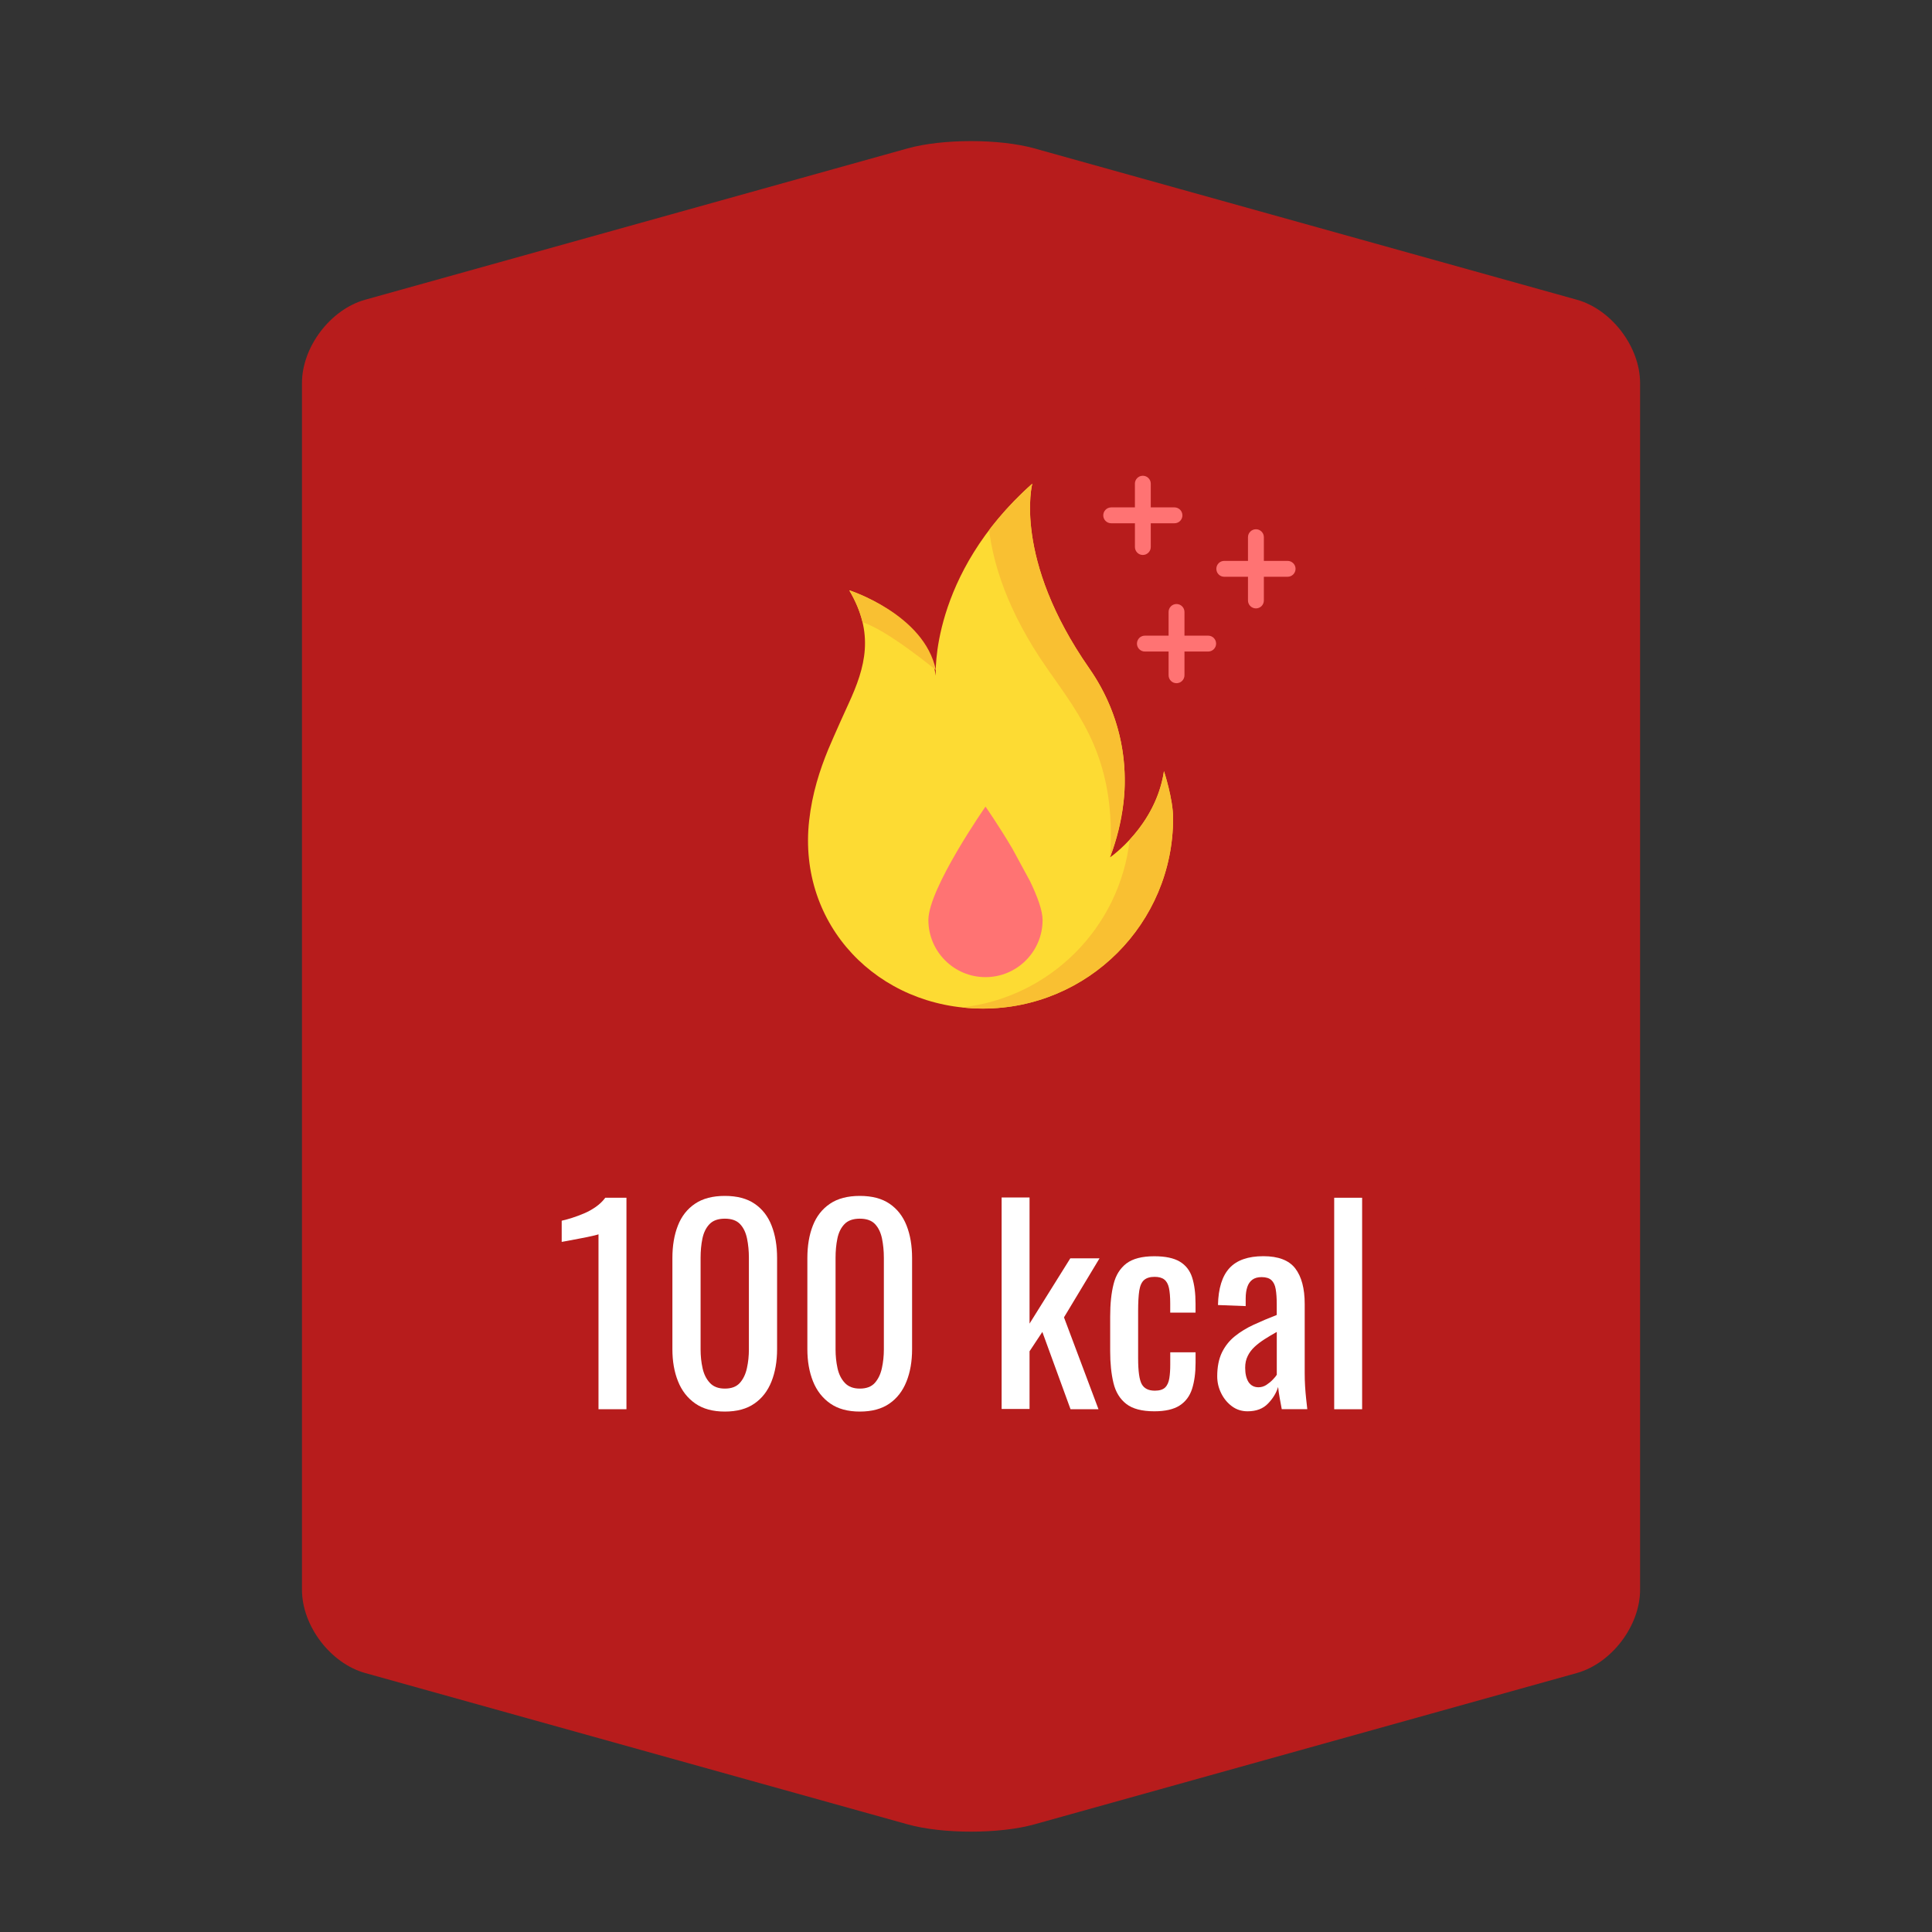 <?xml version="1.0" encoding="utf-8"?>
<svg version="1.1" id="Layer_1" xmlns="http://www.w3.org/2000/svg" xmlns:xlink="http://www.w3.org/1999/xlink"
    width="64"
    height="64"
    viewBox="0 0 64 64">
  <rect x="0" y="0" width="64" height="64" fill="#333333" stroke="none"/>
  <path
      d="M54.33,52.661c0,1.196 -0.944,2.44 -2.098,2.761l-17.97,5.013c-1.153,0.321 -3.04,0.321 -4.193,0l-17.969,-5.013c-1.153,-0.32 -2.097,-1.564 -2.097,-2.761V34.853c0,-1.196 0,-3.156 0,-4.354v-17.81c0,-1.196 0.943,-2.44 2.097,-2.761l17.969,-5.013c1.153,-0.321 3.04,-0.321 4.193,0l17.97,5.013c1.153,0.32 2.098,1.564 2.098,2.761v17.81c0,1.197 0,3.157 0,4.354V52.661z"

      fill="#B71C1C"
      alpha="0.4"/>
  <path
      d="M15.961,52.157c-1.153,-0.321 -2.097,-1.564 -2.097,-2.762V15.956c0,-1.197 0.943,-2.44 2.097,-2.762L30.069,9.26c1.153,-0.321 3.04,-0.321 4.193,0l14.11,3.935c1.153,0.321 2.098,1.564 2.098,2.762v33.439c0,1.197 -0.944,2.44 -2.098,2.762l-14.11,3.935c-1.153,0.321 -3.04,0.321 -4.193,0L15.961,52.157z"
      fill="#B71C1C"/>
  <path
      d="M27.438,24.822c-0.284,0.691 -0.533,1.459 -0.634,2.36c-0.388,3.461 2.276,6.228 5.755,6.228c3.48,0 6.301,-2.823 6.301,-6.305c0,-0.644 -0.303,-1.559 -0.303,-1.559c-0.273,1.823 -1.785,2.854 -1.785,2.854c0.927,-2.441 0.436,-4.647 -0.688,-6.258c-2.542,-3.645 -1.889,-6.121 -1.889,-6.121c-3.402,3.026 -3.196,6.36 -3.196,6.36c-0.313,-2.021 -2.867,-2.827 -2.867,-2.827c0.843,1.43 0.54,2.537 -0.025,3.762C27.697,24.209 27.438,24.822 27.438,24.822z"
     fill="#FDDB33"/>
  <path
    d="M31.002,22.197L31.002,22.197c-0.384,-1.854 -2.868,-2.642 -2.868,-2.642c0.22,0.373 0.36,0.724 0.441,1.06C29.393,20.867 31.002,22.197 31.002,22.197z"
      fill="#F9C032"/>
  <path
      d="M34.687,22.143c1.124,1.611 2.297,3.028 2.088,6.247l0,0c0.278,-0.734 0.489,-1.715 0.484,-2.505c0.009,-1.428 -0.452,-2.708 -1.174,-3.742c-2.542,-3.644 -1.889,-6.12 -1.889,-6.12c-0.574,0.51 -1.043,1.027 -1.43,1.536C32.898,18.64 33.352,20.229 34.687,22.143z"
      fill="#F9C032"/>
  <path
      d="M38.559,25.547c-0.152,1.018 -0.69,1.788 -1.137,2.271c-0.329,2.918 -2.646,5.232 -5.563,5.554c0.229,0.025 0.463,0.039 0.701,0.039c3.48,0 6.301,-2.823 6.301,-6.305C38.861,26.462 38.559,25.547 38.559,25.547z"
      fill="#F9C032"/>
  <path
      d="M37.857,18.384c0.145,0 0.264,-0.118 0.264,-0.264v-0.786h0.786c0.145,0 0.262,-0.117 0.262,-0.262s-0.117,-0.264 -0.262,-0.264h-0.786v-0.786c0,-0.145 -0.119,-0.262 -0.264,-0.262s-0.262,0.117 -0.262,0.262v0.786H36.81c-0.145,0 -0.263,0.119 -0.263,0.264s0.118,0.262 0.263,0.262h0.786v0.786C37.596,18.266 37.713,18.384 37.857,18.384z"
      fill="#FF7373"/>
  <path
      d="M42.653,18.58h-0.786v-0.786c0,-0.144 -0.117,-0.262 -0.262,-0.262s-0.264,0.118 -0.264,0.262v0.786h-0.787c-0.145,0 -0.261,0.118 -0.261,0.263c0,0.146 0.116,0.263 0.261,0.263h0.787v0.786c0,0.145 0.119,0.262 0.264,0.262s0.262,-0.117 0.262,-0.262v-0.786h0.786c0.145,0 0.264,-0.117 0.264,-0.263C42.917,18.698 42.798,18.58 42.653,18.58z"
      fill="#FF7373"/>
  <path
      d="M40.023,21.057h-0.786v-0.785c0,-0.145 -0.117,-0.263 -0.264,-0.263c-0.145,0 -0.262,0.117 -0.262,0.263v0.785h-0.786c-0.145,0 -0.262,0.118 -0.262,0.264c0,0.144 0.117,0.262 0.262,0.262h0.786v0.786c0,0.145 0.117,0.263 0.262,0.263c0.146,0 0.264,-0.118 0.264,-0.263v-0.786h0.786c0.145,0 0.262,-0.118 0.262,-0.262C40.285,21.175 40.168,21.057 40.023,21.057z"
      fill="#FF7373"/>
  <path
      d="M34.123,29.194c0.24,0.5 0.414,0.968 0.414,1.283c0,1.044 -0.847,1.892 -1.891,1.892c-1.045,0 -1.892,-0.848 -1.892,-1.892c0,-1.045 1.892,-3.757 1.892,-3.757s0.436,0.624 0.888,1.389L34.123,29.194z"
      fill="#FF7373"/>
  <path
      d="M19.826,46.683v-5.795c-0.006,0.006 -0.071,0.023 -0.195,0.052c-0.124,0.029 -0.264,0.058 -0.419,0.086c-0.156,0.03 -0.294,0.056 -0.415,0.079c-0.122,0.022 -0.185,0.034 -0.19,0.034v-0.701c0.098,-0.023 0.212,-0.054 0.342,-0.094c0.129,-0.041 0.262,-0.091 0.398,-0.148c0.135,-0.057 0.265,-0.129 0.389,-0.216c0.124,-0.087 0.229,-0.187 0.315,-0.303h0.701v7.006H19.826z"
      fill="#FFFFFF"/>
  <path
      d="M24.012,46.76c-0.398,0 -0.725,-0.089 -0.981,-0.268c-0.257,-0.179 -0.447,-0.424 -0.571,-0.735c-0.125,-0.312 -0.186,-0.666 -0.186,-1.064v-3.018c0,-0.409 0.061,-0.769 0.182,-1.076c0.121,-0.31 0.31,-0.55 0.566,-0.723c0.256,-0.174 0.586,-0.26 0.99,-0.26c0.403,0 0.732,0.086 0.986,0.26c0.254,0.173 0.441,0.413 0.562,0.723c0.121,0.308 0.182,0.667 0.182,1.076v3.018c0,0.404 -0.063,0.763 -0.186,1.072c-0.124,0.312 -0.313,0.557 -0.567,0.731C24.735,46.673 24.41,46.76 24.012,46.76zM24.012,45.999c0.219,0 0.385,-0.063 0.498,-0.19c0.112,-0.127 0.19,-0.289 0.233,-0.489c0.044,-0.198 0.065,-0.404 0.065,-0.617v-3.036c0,-0.225 -0.02,-0.437 -0.061,-0.636s-0.116,-0.358 -0.229,-0.479s-0.281,-0.182 -0.506,-0.182s-0.395,0.061 -0.51,0.182s-0.193,0.28 -0.234,0.479s-0.06,0.411 -0.06,0.636v3.036c0,0.213 0.021,0.419 0.065,0.617c0.043,0.2 0.124,0.362 0.242,0.489C23.633,45.937 23.798,45.999 24.012,45.999z"
      fill="#FFFFFF"/>
  <path
     d="M28.483,46.76c-0.398,0 -0.725,-0.089 -0.981,-0.268s-0.447,-0.424 -0.571,-0.735s-0.186,-0.666 -0.186,-1.064v-3.018c0,-0.409 0.061,-0.769 0.182,-1.076c0.121,-0.31 0.31,-0.55 0.566,-0.723c0.256,-0.174 0.586,-0.26 0.99,-0.26c0.403,0 0.732,0.086 0.986,0.26c0.254,0.173 0.441,0.413 0.563,0.723c0.121,0.308 0.182,0.667 0.182,1.076v3.018c0,0.404 -0.062,0.763 -0.186,1.072c-0.124,0.312 -0.313,0.557 -0.566,0.731C29.207,46.673 28.881,46.76 28.483,46.76zM28.483,45.999c0.219,0 0.385,-0.063 0.498,-0.19c0.112,-0.127 0.19,-0.289 0.233,-0.489c0.043,-0.198 0.065,-0.404 0.065,-0.617v-3.036c0,-0.225 -0.021,-0.437 -0.061,-0.636c-0.041,-0.199 -0.117,-0.358 -0.229,-0.479c-0.113,-0.121 -0.281,-0.182 -0.506,-0.182c-0.225,0 -0.395,0.061 -0.51,0.182c-0.116,0.121 -0.194,0.28 -0.234,0.479c-0.041,0.199 -0.06,0.411 -0.06,0.636v3.036c0,0.213 0.021,0.419 0.064,0.617c0.043,0.2 0.124,0.362 0.242,0.489C28.104,45.937 28.27,45.999 28.483,45.999z"
      fill="#FFFFFF"/>
  <path
      d="M33.18,46.674v-7.006h0.925v4.178l1.35,-2.162h0.968l-1.177,1.955l1.143,3.044h-0.926l-0.934,-2.561l-0.424,0.641v1.911H33.18z"
      fill="#FFFFFF"/>
  <path
      d="M38.238,46.751c-0.409,0 -0.72,-0.081 -0.931,-0.246c-0.21,-0.164 -0.352,-0.396 -0.423,-0.696c-0.072,-0.3 -0.108,-0.648 -0.108,-1.046v-1.151c0,-0.421 0.037,-0.778 0.113,-1.076c0.074,-0.297 0.217,-0.524 0.427,-0.684c0.211,-0.158 0.518,-0.237 0.922,-0.237c0.363,0 0.644,0.059 0.843,0.177c0.199,0.119 0.336,0.294 0.411,0.528c0.074,0.233 0.112,0.522 0.112,0.869v0.294h-0.839v-0.304c0,-0.219 -0.015,-0.391 -0.043,-0.519c-0.028,-0.126 -0.081,-0.219 -0.156,-0.276c-0.074,-0.058 -0.182,-0.087 -0.319,-0.087c-0.15,0 -0.266,0.035 -0.346,0.104c-0.081,0.068 -0.134,0.186 -0.161,0.351c-0.025,0.163 -0.038,0.388 -0.038,0.67v1.573c0,0.428 0.04,0.713 0.12,0.857c0.081,0.145 0.226,0.216 0.433,0.216c0.156,0 0.271,-0.036 0.343,-0.107c0.072,-0.072 0.117,-0.175 0.138,-0.308s0.03,-0.282 0.03,-0.449v-0.407h0.839v0.347c0,0.333 -0.039,0.621 -0.116,0.864c-0.078,0.242 -0.217,0.427 -0.416,0.554C38.874,46.688 38.595,46.751 38.238,46.751z"
       fill="#FFFFFF"/>
  <path
      d="M41.327,46.751c-0.197,0 -0.37,-0.056 -0.521,-0.169c-0.149,-0.111 -0.268,-0.256 -0.354,-0.432c-0.087,-0.176 -0.13,-0.362 -0.13,-0.558c0,-0.312 0.053,-0.574 0.155,-0.787c0.104,-0.213 0.247,-0.394 0.429,-0.54c0.182,-0.148 0.392,-0.275 0.631,-0.385s0.491,-0.217 0.757,-0.32v-0.354c0,-0.202 -0.012,-0.369 -0.035,-0.502c-0.022,-0.133 -0.07,-0.231 -0.143,-0.299c-0.072,-0.065 -0.18,-0.099 -0.324,-0.099c-0.126,0 -0.229,0.028 -0.307,0.086c-0.078,0.058 -0.134,0.141 -0.168,0.246c-0.035,0.106 -0.052,0.232 -0.052,0.377v0.251l-0.918,-0.035c0.012,-0.553 0.139,-0.961 0.381,-1.224s0.617,-0.394 1.124,-0.394c0.497,0 0.848,0.136 1.056,0.406c0.207,0.271 0.312,0.663 0.312,1.177v2.283c0,0.155 0.004,0.306 0.013,0.449c0.009,0.145 0.021,0.278 0.034,0.401c0.015,0.125 0.027,0.242 0.039,0.352H42.46c-0.019,-0.093 -0.039,-0.21 -0.065,-0.352c-0.026,-0.14 -0.044,-0.269 -0.056,-0.384c-0.059,0.196 -0.169,0.379 -0.334,0.549C41.841,46.666 41.615,46.751 41.327,46.751zM41.689,45.955c0.092,0 0.179,-0.025 0.26,-0.077c0.08,-0.053 0.152,-0.11 0.216,-0.178c0.064,-0.065 0.106,-0.119 0.13,-0.159v-1.419c-0.145,0.08 -0.279,0.161 -0.406,0.242s-0.237,0.166 -0.333,0.255c-0.095,0.09 -0.171,0.19 -0.225,0.303c-0.056,0.113 -0.083,0.241 -0.083,0.385c0,0.202 0.038,0.36 0.112,0.477C41.437,45.897 41.546,45.955 41.689,45.955z"
      fill="#FFFFFF"/>
  <path
      d="M44.197,46.683v-7.006h0.925v7.006H44.197z"
      fill="#FFFFFF"/>
</svg>
